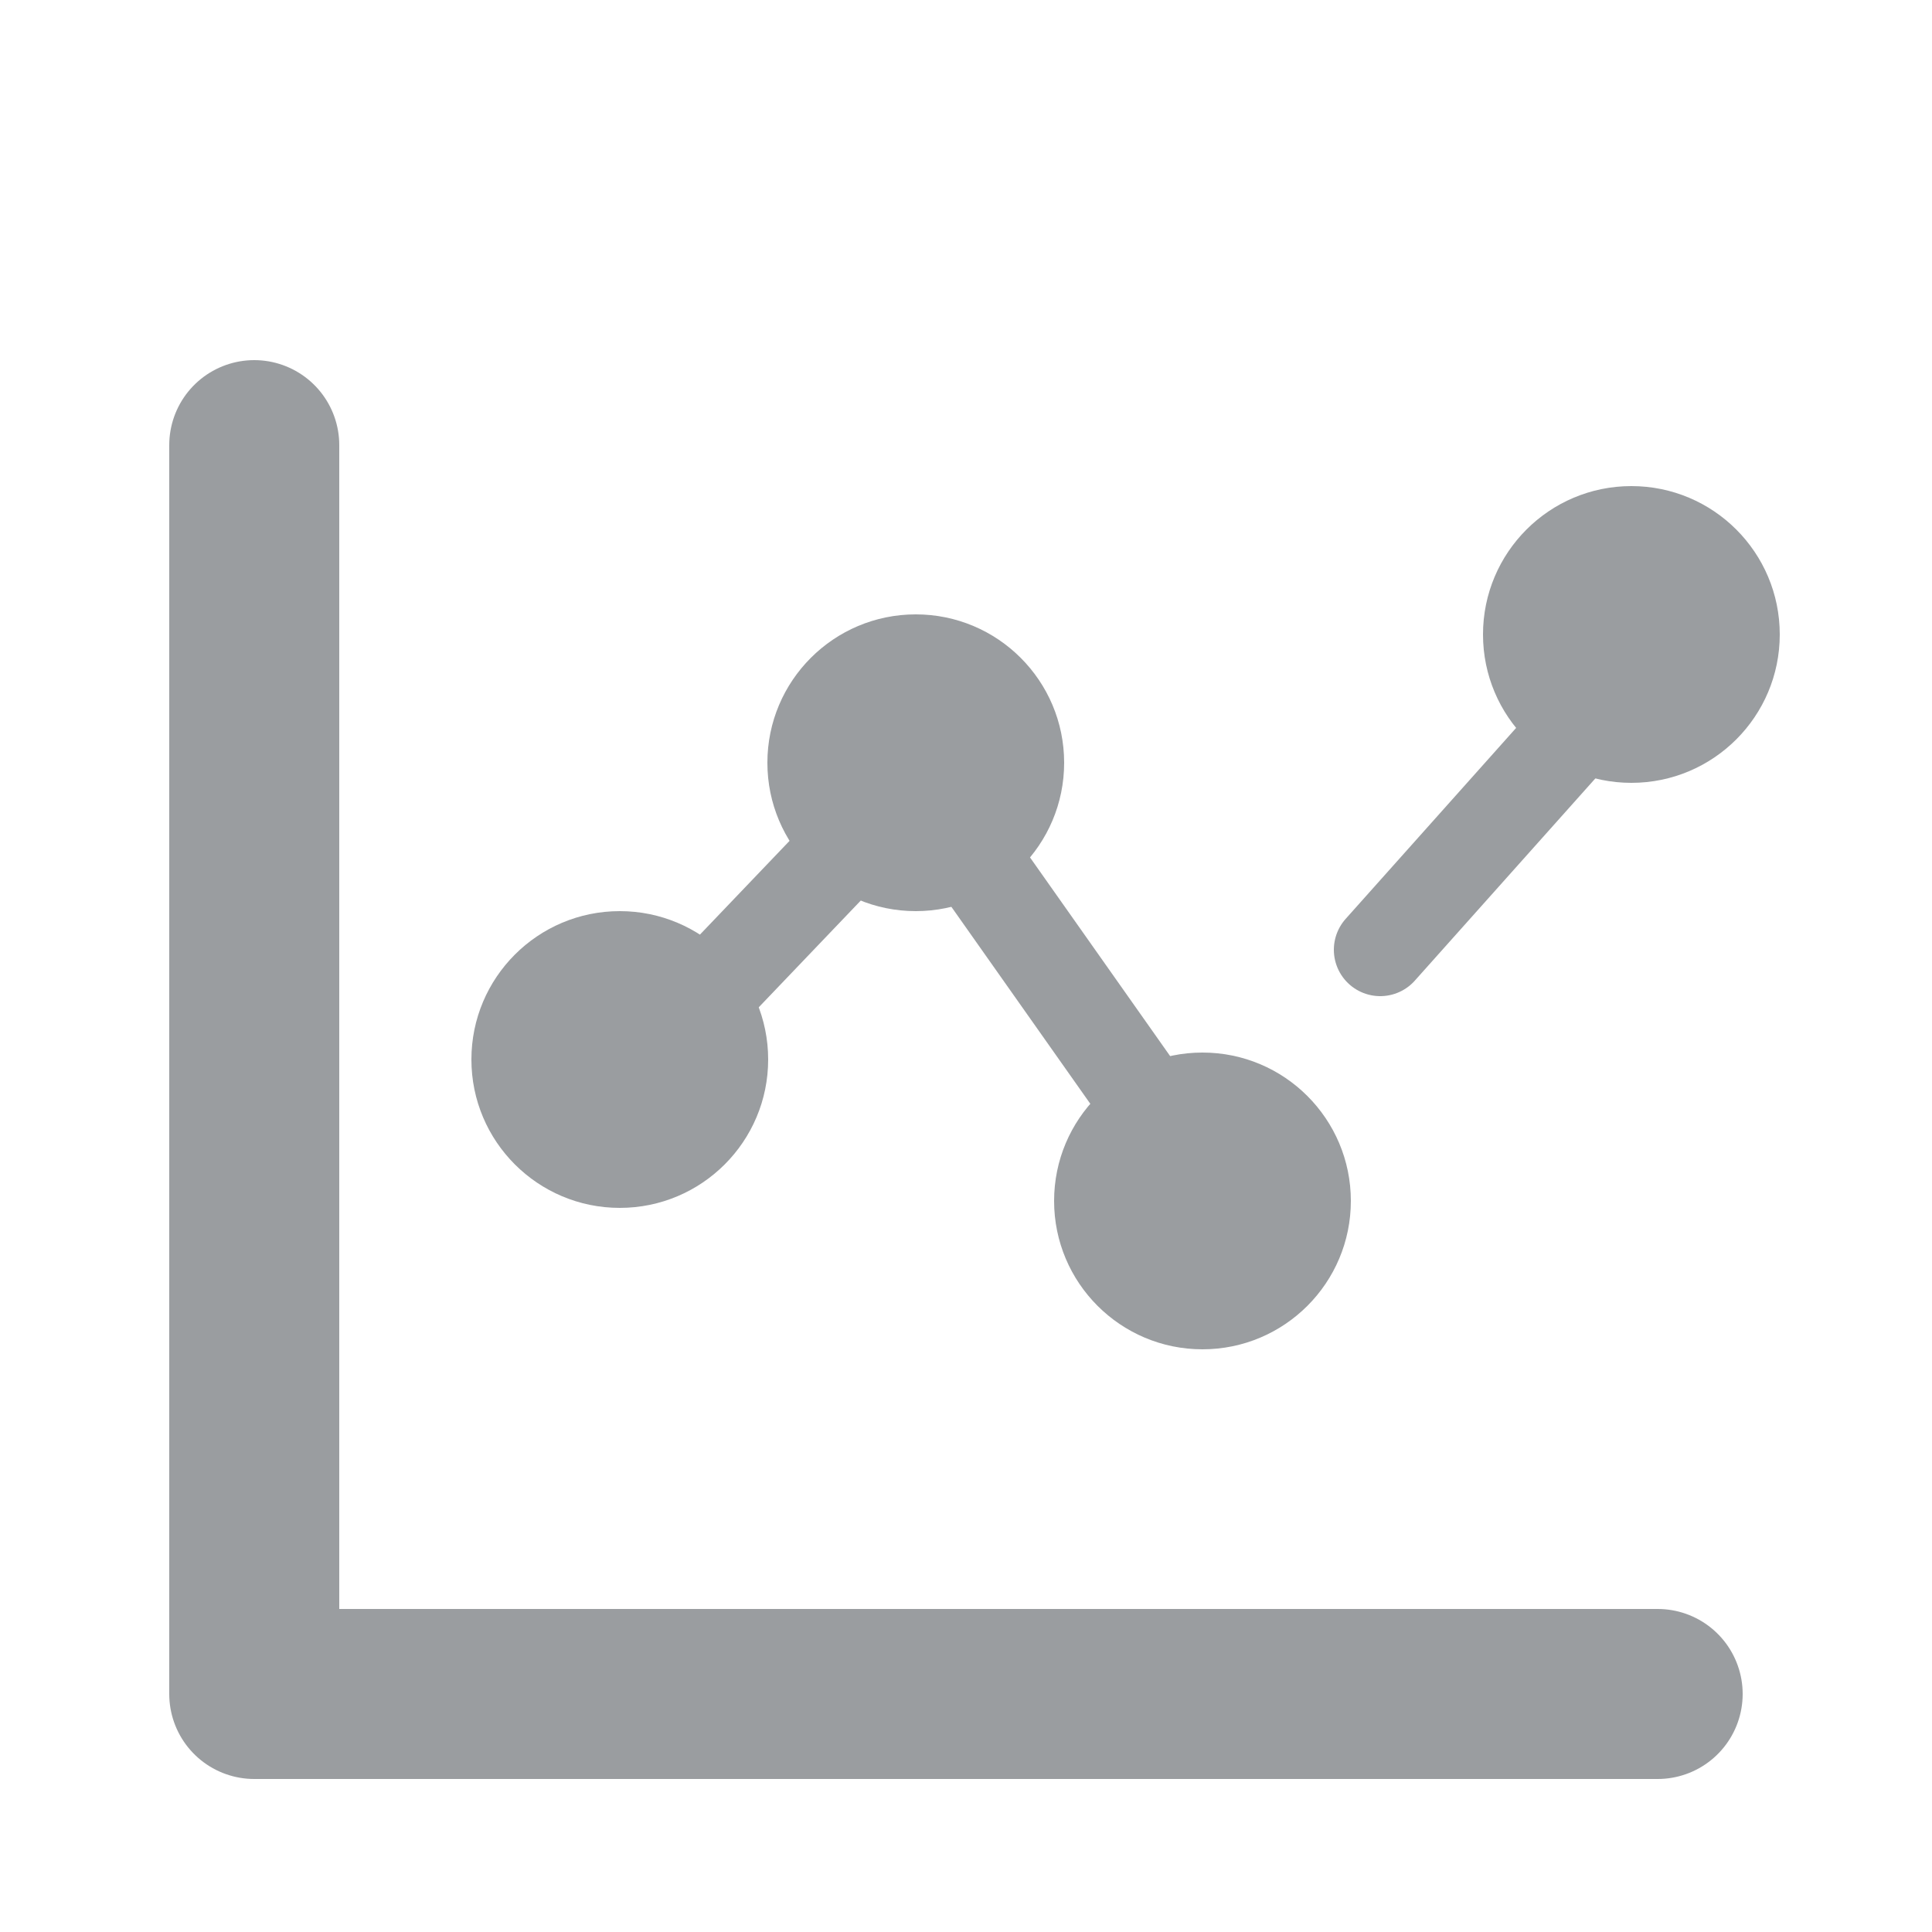 <svg id="圖層_1" data-name="圖層 1" xmlns="http://www.w3.org/2000/svg" viewBox="0 0 25 25"><defs><style>.cls-1,.cls-2{fill:none;stroke:#9a9da0;stroke-linecap:round;stroke-linejoin:round;}.cls-1{stroke-width:2.2px;}.cls-2{stroke-width:1.2px;}.cls-3{fill:#9a9da0;}</style></defs><polyline class="cls-1" points="3.29 5.76 3.29 21.92 21.45 21.92"/><polyline class="cls-2" points="8.18 13.88 11.85 10.04 15.44 15.13"/><line class="cls-2" x1="17.86" y1="12.29" x2="20.69" y2="9.12"/><circle class="cls-3" cx="8.02" cy="13.71" r="1.92"/><circle class="cls-3" cx="11.85" cy="9.87" r="1.92"/><circle class="cls-3" cx="15.56" cy="15.54" r="1.92"/><circle class="cls-3" cx="21.11" cy="8.21" r="1.92"/></svg>